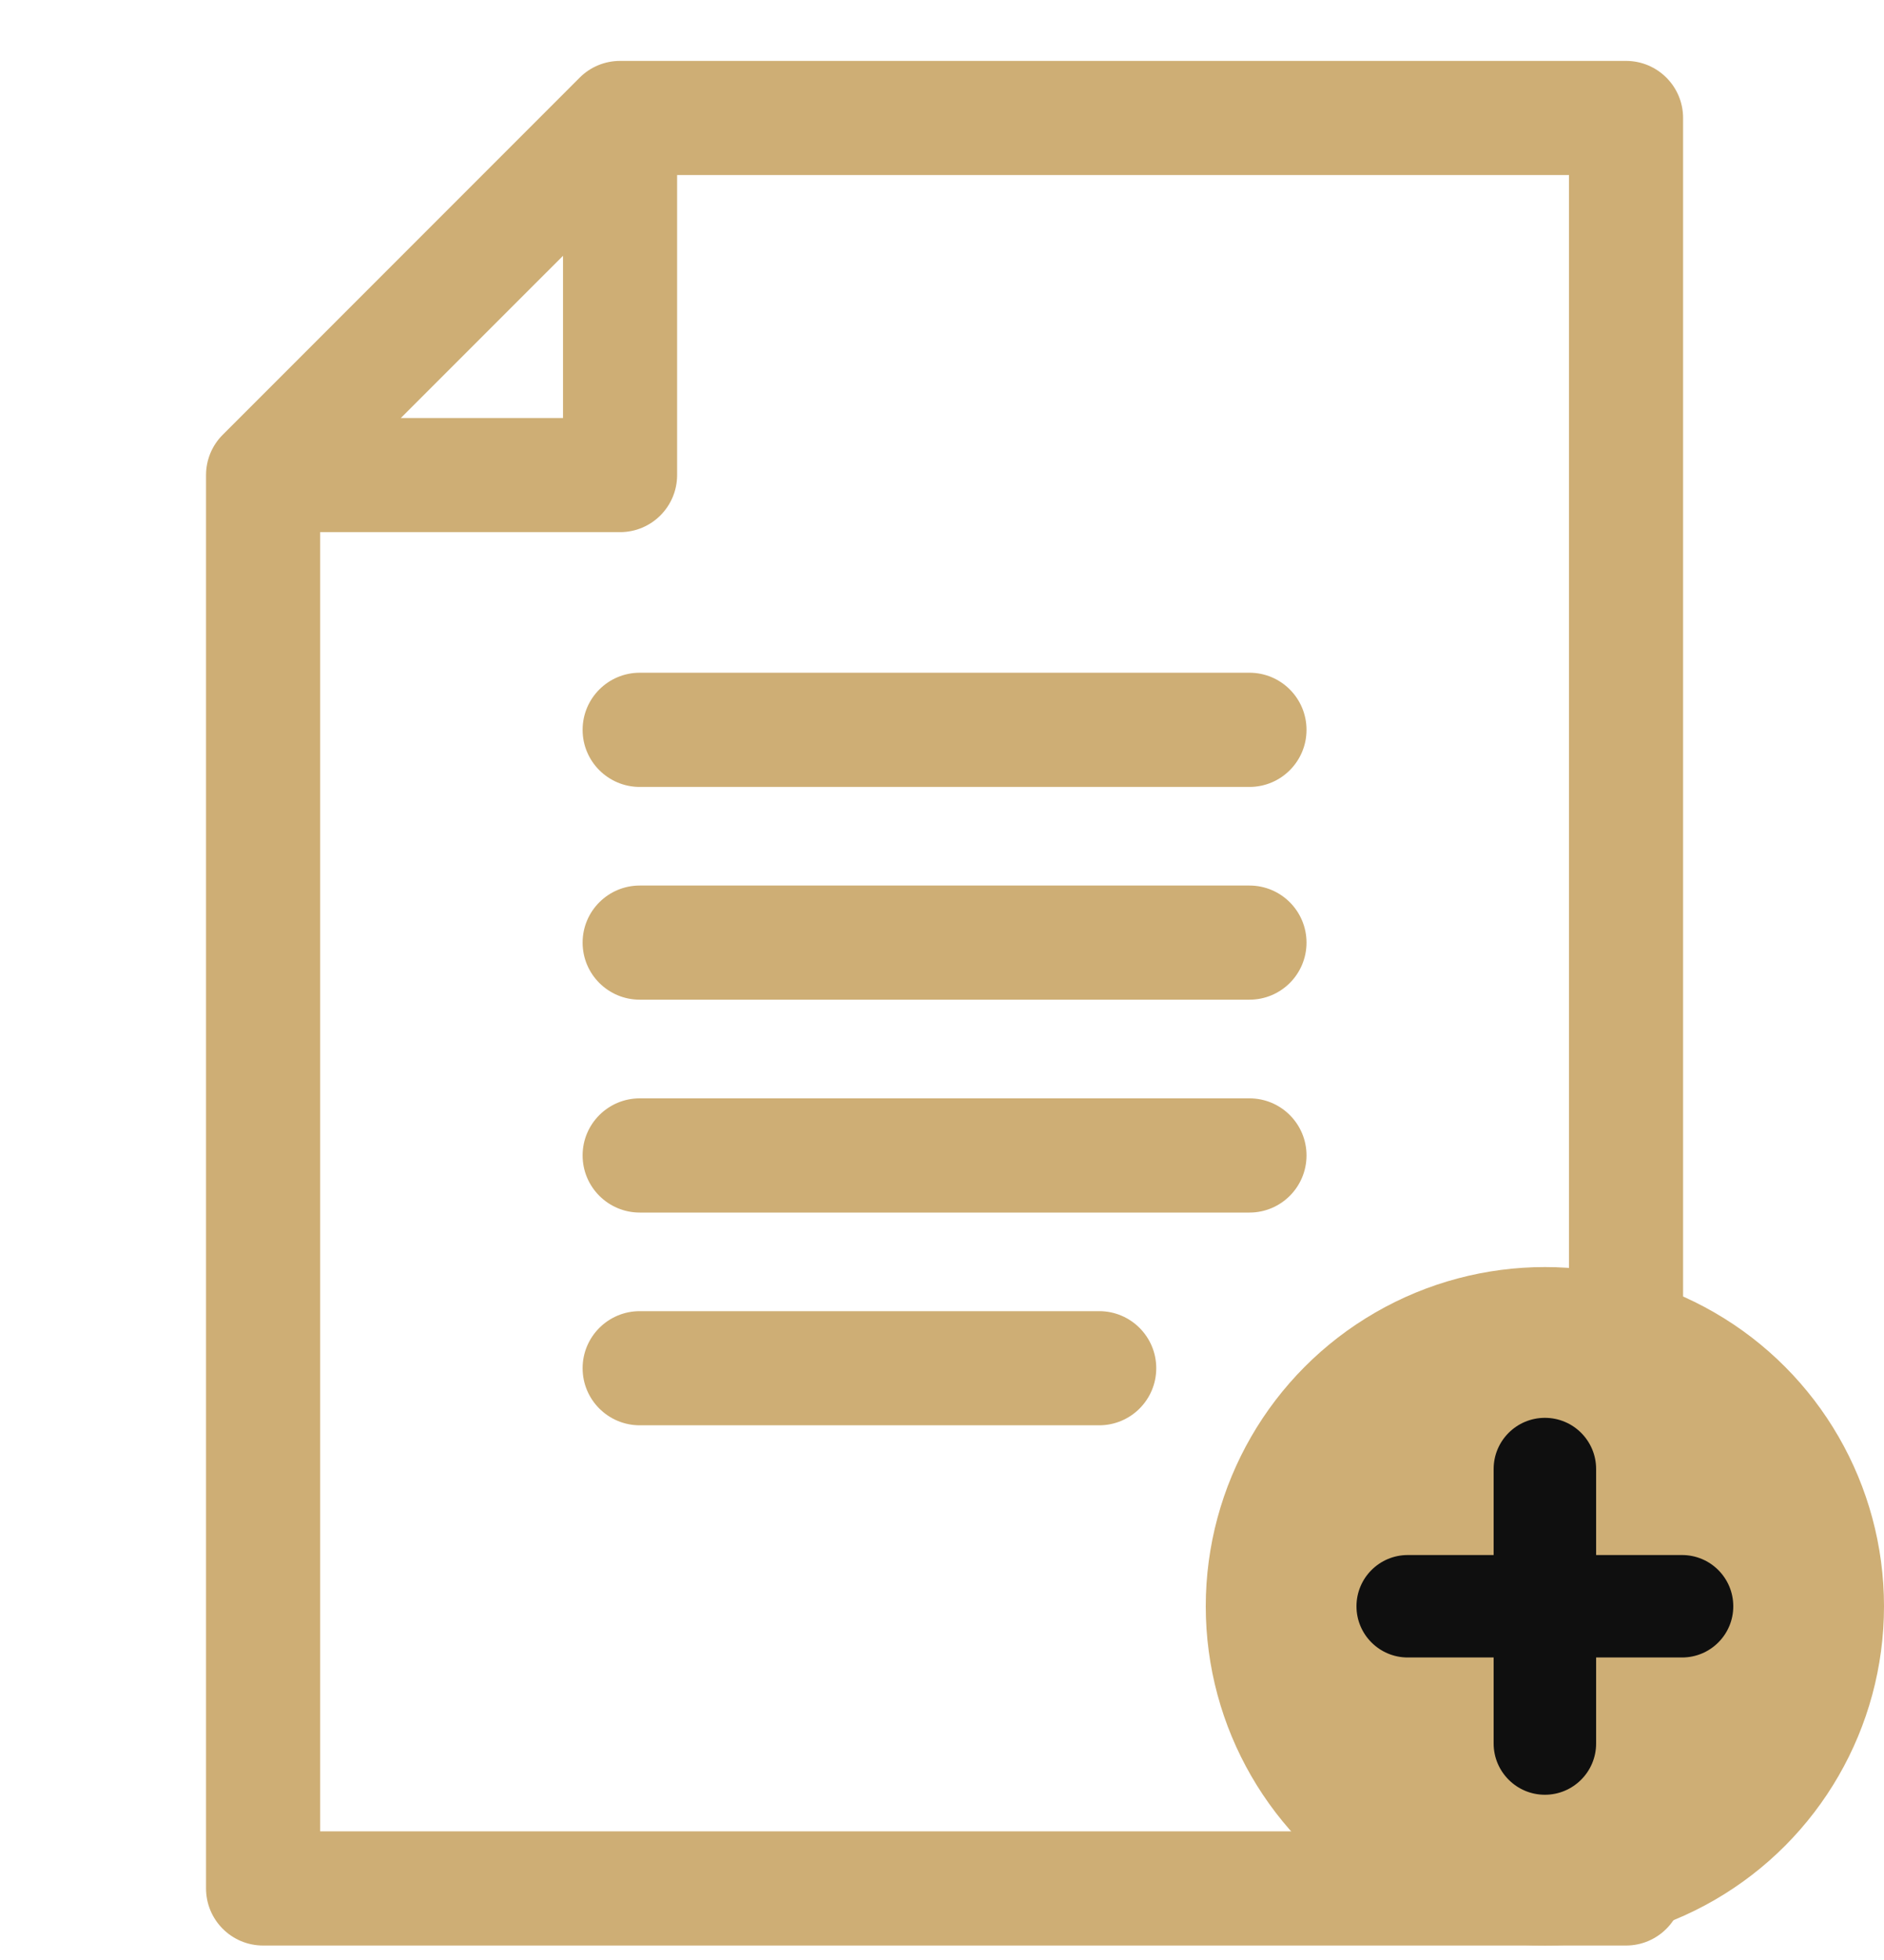 <svg width="25" height="26" viewBox="0 0 25 26" fill="none" xmlns="http://www.w3.org/2000/svg">
<g clip-path="url(#clip0_2657_8261)">
<path d="M21.577 0.808H8.228C8.027 0.808 7.835 0.887 7.693 1.029L2.956 5.767C2.814 5.908 2.734 6.101 2.734 6.302V25.05C2.734 25.469 3.073 25.808 3.491 25.808H21.577C21.995 25.808 22.334 25.469 22.334 25.05V1.565C22.334 1.147 21.995 0.808 21.577 0.808ZM7.471 3.393V5.545H5.319L7.471 3.393ZM20.82 24.293H4.248V7.059H8.228C8.646 7.059 8.985 6.72 8.985 6.302V2.322H20.82V24.293Z" fill="#CEAE75"/>
<path d="M8.489 8.924C8.071 8.924 7.731 9.263 7.731 9.682C7.731 10.1 8.071 10.439 8.489 10.439H16.58C16.998 10.439 17.337 10.1 17.337 9.682C17.337 9.263 16.998 8.924 16.58 8.924H8.489Z" fill="#CEAE75"/>
<path d="M16.58 11.747H8.489C8.071 11.747 7.731 12.086 7.731 12.504C7.731 12.923 8.071 13.261 8.489 13.261H16.58C16.998 13.261 17.337 12.923 17.337 12.504C17.337 12.086 16.998 11.747 16.58 11.747Z" fill="#CEAE75"/>
<path d="M16.58 14.57H8.489C8.071 14.57 7.731 14.909 7.731 15.327C7.731 15.746 8.071 16.085 8.489 16.085H16.58C16.998 16.085 17.337 15.746 17.337 15.327C17.337 14.909 16.998 14.57 16.58 14.57Z" fill="#CEAE75"/>
<path d="M14.586 17.393H8.489C8.071 17.393 7.731 17.732 7.731 18.15C7.731 18.568 8.071 18.907 8.489 18.907H14.586C15.004 18.907 15.343 18.568 15.343 18.15C15.343 17.732 15.004 17.393 14.586 17.393Z" fill="#CEAE75"/>
<circle cx="20.5" cy="21.308" r="4.5" fill="#CEAE75"/>
<path d="M22.32 20.628H21.18V19.487C21.18 19.112 20.876 18.808 20.5 18.808C20.125 18.808 19.82 19.112 19.82 19.487V20.628H18.68C18.305 20.628 18 20.932 18 21.308C18 21.683 18.305 21.987 18.68 21.987H19.82V23.128C19.82 23.503 20.125 23.808 20.5 23.808C20.876 23.808 21.18 23.503 21.18 23.128V21.987H22.32C22.696 21.987 23 21.683 23 21.308C23 20.932 22.696 20.628 22.32 20.628Z" fill="#0F0F0F"/>
</g>
<defs>
<clipPath id="clip0_2657_8261">
<rect width="25" height="25" fill="white" transform="translate(0 0.808)"/>
</clipPath>
</defs>
</svg>
